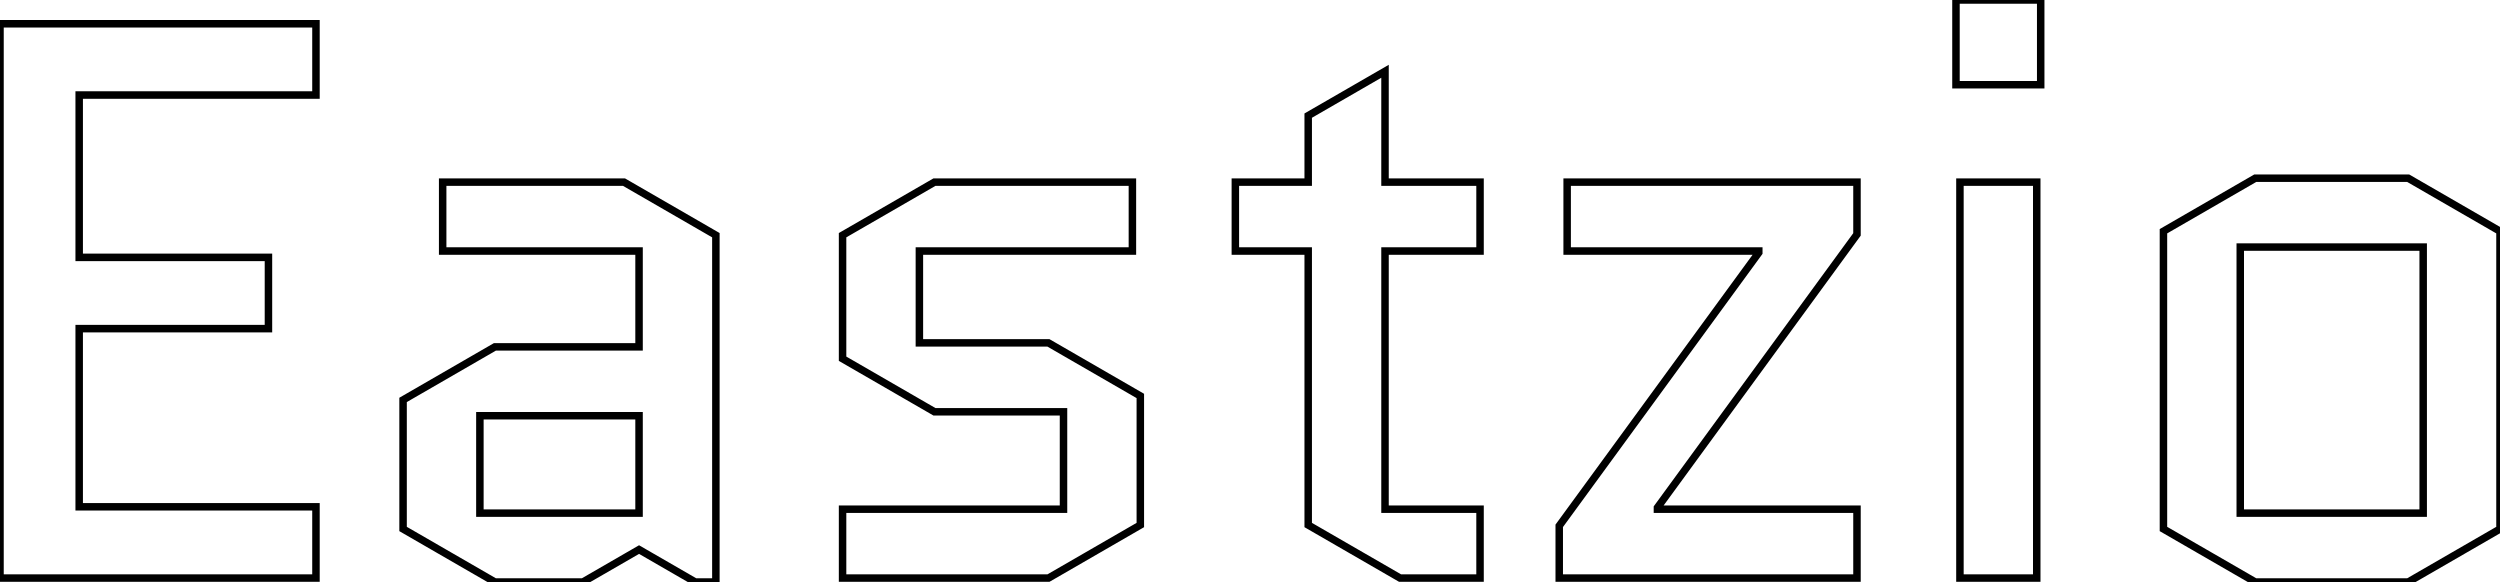 <svg width="315.7" height="73.5" viewBox="0 0 315.7 73.5" xmlns="http://www.w3.org/2000/svg"><g id="svgGroup" stroke-linecap="round" fill-rule="evenodd" font-size="9pt" stroke="#000" stroke-width="0.25mm" fill="none" style="stroke:#000;stroke-width:0.25mm;fill:none"><path d="M 33.9 41.5 L 10 41.5 L 10 64 L 39.9 64 L 39.9 73 L 0 73 L 0 3 L 39.9 3 L 39.9 12 L 10 12 L 10 32.5 L 33.9 32.5 L 33.9 41.5 Z M 132.4 43.3 L 144 50 L 144 66.3 L 132.4 73 L 106.4 73 L 106.4 64.3 L 134.3 64.3 L 134.3 52 L 118 52 L 106.4 45.3 L 106.4 29.7 L 118 23 L 143 23 L 143 31.7 L 116.1 31.7 L 116.1 43.3 L 132.4 43.3 Z M 196.9 73 L 196.9 66.4 L 222.1 31.9 L 222.1 31.7 L 197.9 31.7 L 197.9 23 L 234.5 23 L 234.5 29.6 L 209.3 64.1 L 209.3 64.3 L 234.5 64.3 L 234.5 73 L 196.9 73 Z M 73.6 73.5 L 62.5 73.5 L 50.9 66.8 L 50.9 50.5 L 62.5 43.8 L 80.7 43.8 L 80.7 31.7 L 55.9 31.7 L 55.9 23 L 78.8 23 L 90.4 29.7 L 90.4 73.5 L 87.8 73.5 L 80.7 69.4 L 73.6 73.5 Z M 165.2 31.7 L 156 31.7 L 156 23 L 165.2 23 L 165.2 14.6 L 174.9 9 L 174.9 23 L 186.9 23 L 186.9 31.7 L 174.9 31.7 L 174.9 64.3 L 186.9 64.3 L 186.9 73 L 176.8 73 L 165.2 66.3 L 165.2 31.7 Z M 315.7 29.2 L 315.7 66.8 L 304.1 73.5 L 284.8 73.5 L 273.2 66.8 L 273.2 29.2 L 284.8 22.5 L 304.1 22.5 L 315.7 29.2 Z M 247.5 23 L 257.2 23 L 257.2 73 L 247.5 73 L 247.5 23 Z M 306 31.2 L 282.9 31.2 L 282.9 64.8 L 306 64.8 L 306 31.2 Z M 80.7 52.5 L 60.6 52.5 L 60.6 64.8 L 80.7 64.8 L 80.7 52.5 Z M 257.7 10.7 L 247 10.7 L 247 0 L 257.7 0 L 257.7 10.7 Z" vector-effect="non-scaling-stroke"/></g></svg>